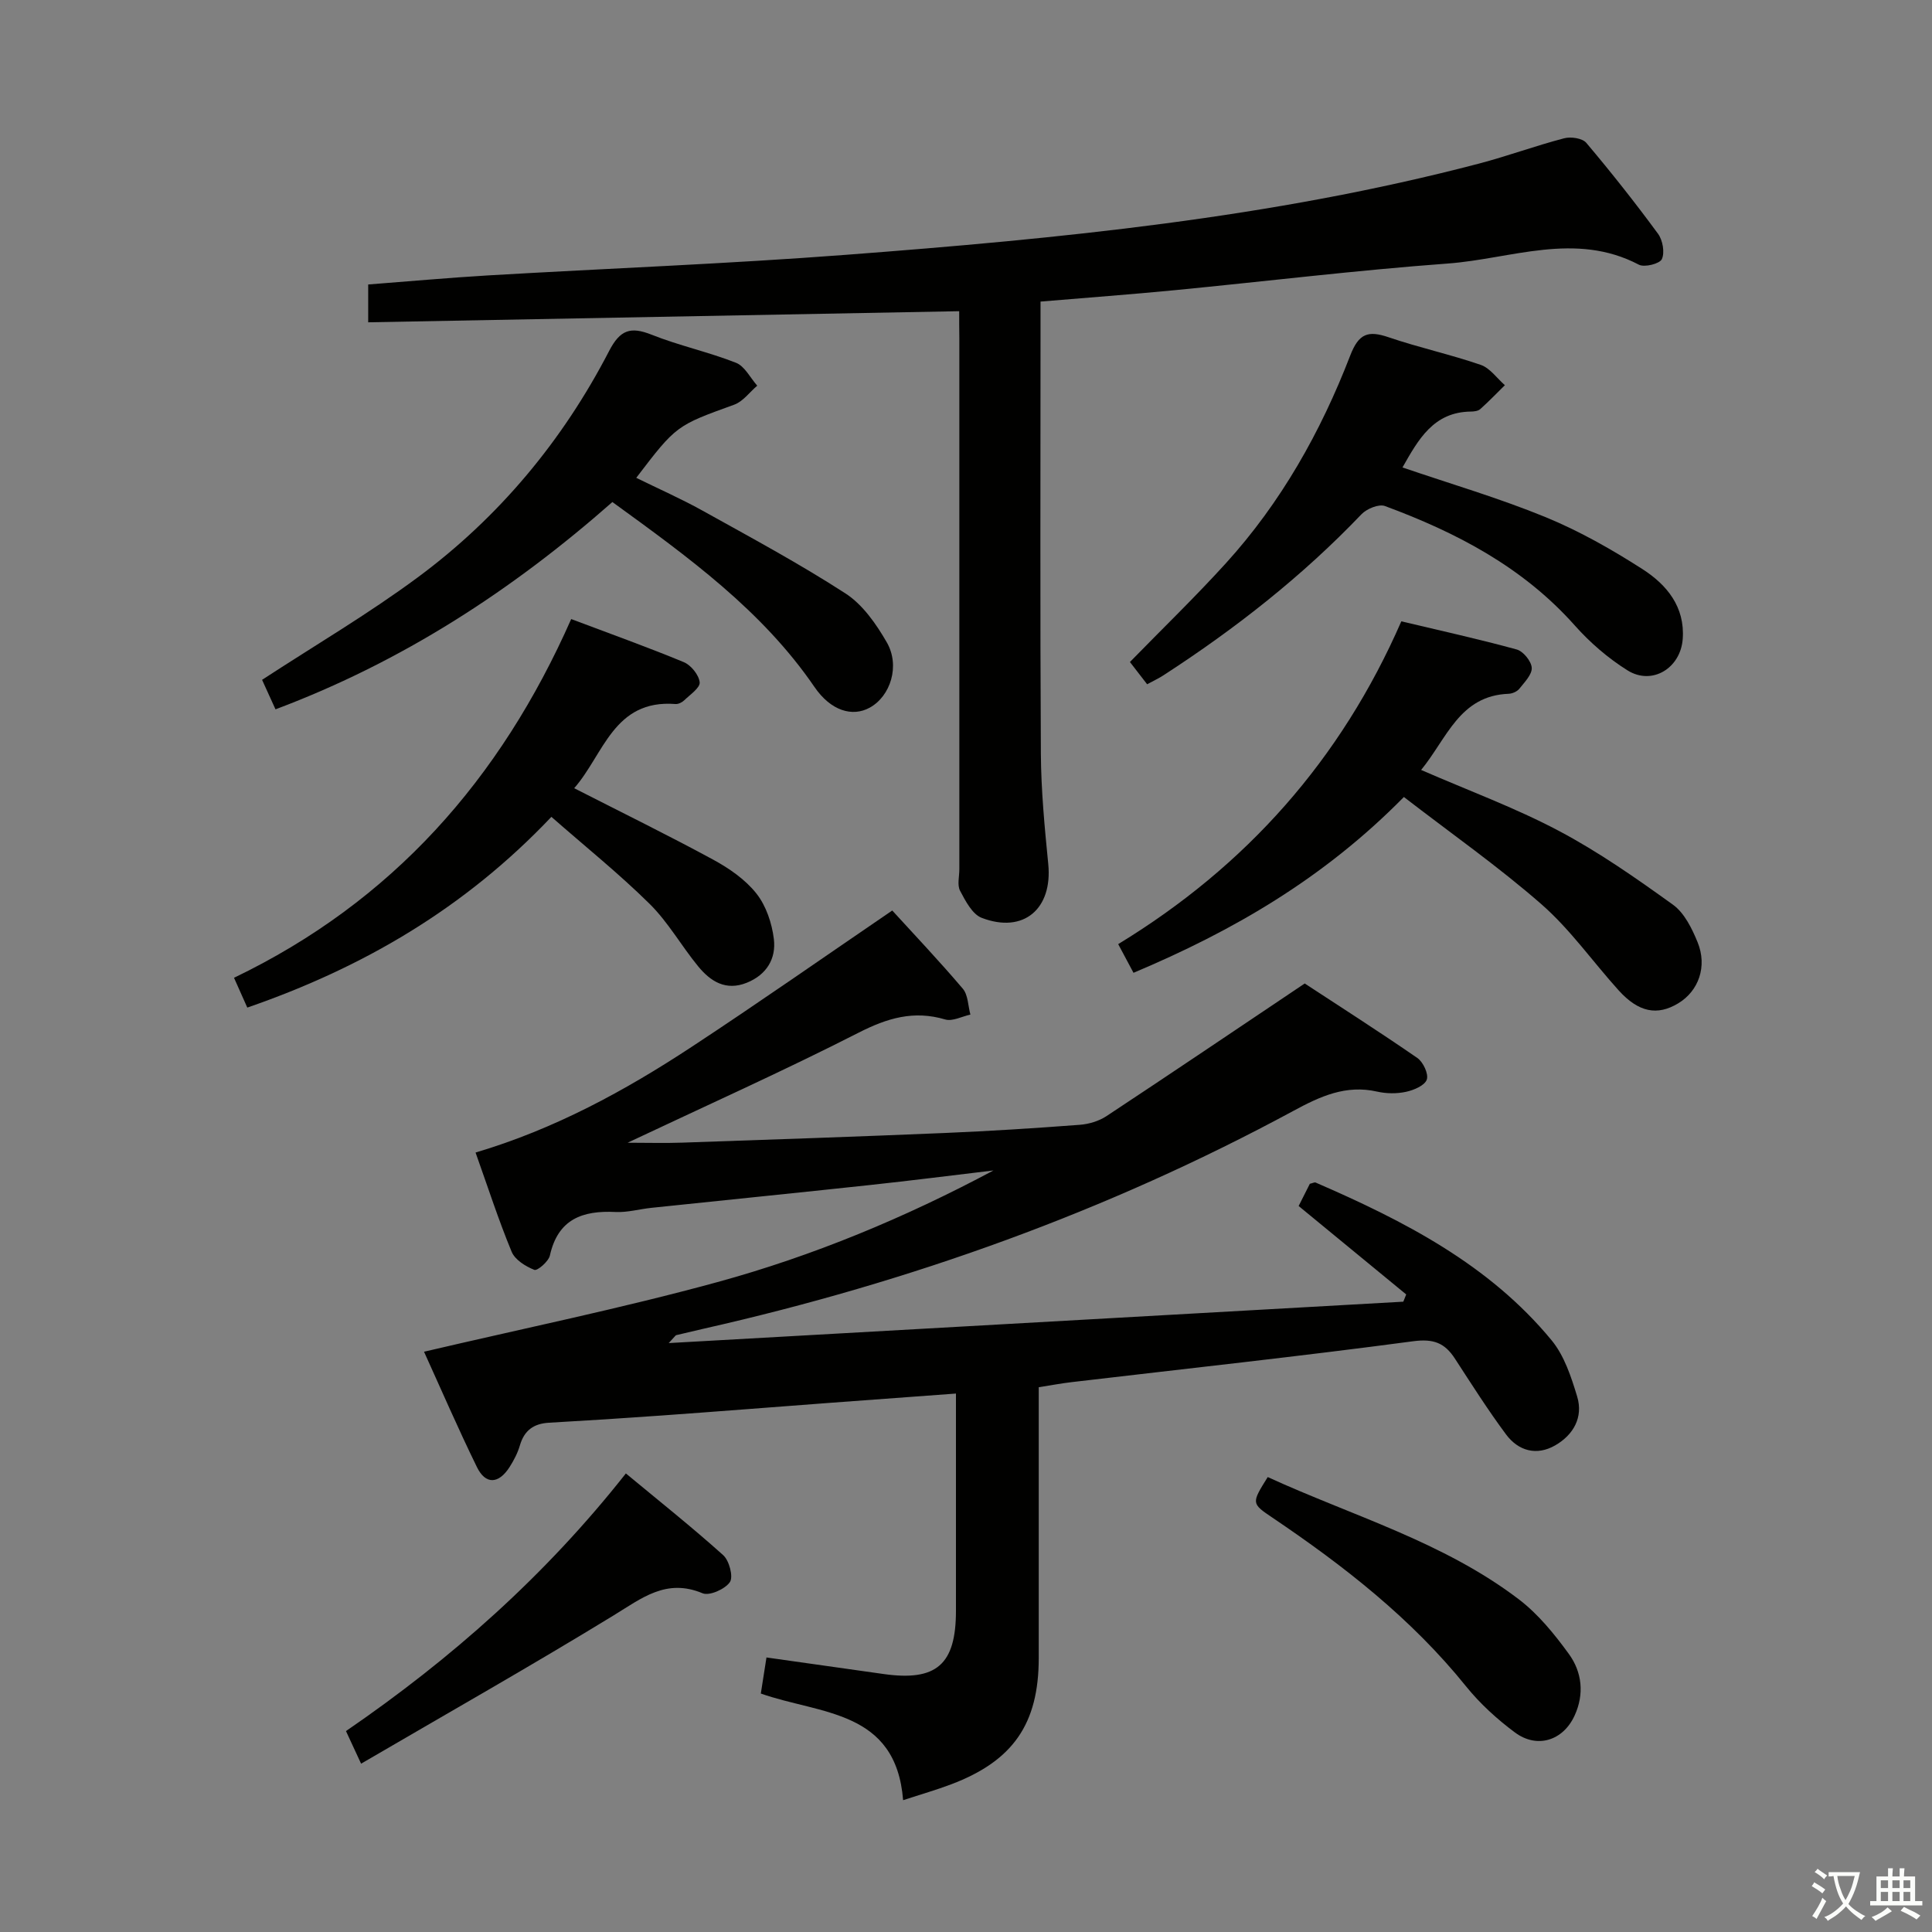 <svg enable-background="new 0 0 400 400" viewBox="0 0 400 400" xmlns="http://www.w3.org/2000/svg"><rect x="0" y="0" width="400" height="400" fill="#808080" stroke="none"/><path d="m377.9 391.2c-.2.3-.4.5-.6.8-.7-.6-1.4-1-2.2-1.5.2-.3.4-.5.5-.8.6.4 1.4.8 2.3 1.5zm-1.8 6.1c-.2-.2-.5-.4-.9-.6.4-.6.8-1.2 1.2-1.9s.7-1.3.9-1.9c.3.3.5.5.8.7-.7 1.3-1.4 2.6-2 3.7zm2.2-9c-.3.3-.5.5-.6.8-.6-.6-1.3-1.1-2-1.5.3-.3.5-.5.6-.7.6.5 1.3.9 2 1.4zm.3.2v-.9h2 4.5c-.3 1.3-.6 2.5-1 3.6s-.9 2.1-1.4 3c.4.5 1 1 1.6 1.4s1.2.8 1.9 1.1c-.3.2-.5.4-.8.8-.4-.3-1-.7-1.6-1.2s-1.2-1.1-1.6-1.6c-.5.6-1.1 1.1-1.7 1.6s-1.4.9-2.1 1.4c-.1-.3-.3-.5-.7-.8.6-.2 1.2-.5 1.9-1s1.4-1.1 2-1.8c-.5-.8-.9-1.6-1.2-2.5s-.6-2-.8-3.2c-.4.1-.7.1-1 .1zm2.5 2.7c.3 1 .7 1.7 1 2.2.3-.5.6-1.1 1-2s.6-1.9.9-3h-3.2-.4c.1.9.3 1.8.7 2.8z" fill="#fbfcfa"/><path d="m396.5 388.5v1.5 3.6h1.5v.9c-.4 0-1 0-1.7 0h-7.9c-.5 0-.9 0-1.2 0v-.9h1.3v-3.5c0-.7 0-1.2 0-1.6h2.4c0-.8 0-1.4 0-1.7h1c0 .3-.1.8-.1 1.7h1.5c0-.8 0-1.4 0-1.7h1c0 .3-.1.9-.1 1.7zm-8.2 9.2c-.2-.3-.5-.5-.8-.8.8-.3 1.4-.6 1.9-.9s1-.7 1.4-1.1c.3.3.6.5.9.8-1.6 1-2.8 1.6-3.4 2zm2.6-6.8v-1.6h-1.5v1.6zm0 2.7v-1.9h-1.5v1.9zm2.4-2.7v-1.6h-1.5v1.6zm0 2.7v-1.9h-1.5v1.9zm.2 2 .7-.8c.4.2.9.5 1.6.8s1.3.7 1.8 1c-.3.3-.5.5-.8.8-.4-.3-1.5-1-3.3-1.8zm2-4.7v-1.6h-1.4v1.6zm0 2.7v-1.9h-1.4v1.9z" fill="#fbfcfa"/><g fill="#010100"><path d="m184.73 188.51c4.41 4.83 9.67 10.38 14.61 16.19 1.1 1.3 1.08 3.55 1.57 5.36-1.75.38-3.71 1.45-5.21 1.01-6.51-1.93-11.98-.3-17.94 2.74-15.52 7.91-31.43 15.04-47.83 22.78 4.1 0 7.74.11 11.38-.02 18.12-.62 36.25-1.24 54.36-2 9.3-.39 18.59-.99 27.87-1.69 1.89-.14 3.96-.76 5.53-1.79 13.45-8.88 26.81-17.91 41.06-27.47 7.03 4.61 15.27 9.87 23.31 15.42 1.21.83 2.37 3.32 1.96 4.48-.43 1.23-2.68 2.18-4.3 2.53-1.9.41-4.05.39-5.96-.04-6.49-1.48-11.81.98-17.35 3.98-38.51 20.82-79.35 35.43-122 45.08-1.94.44-3.87.9-5.79 1.36-.13.03-.22.22-1.55 1.64 51.55-2.9 101.82-5.74 152.09-8.57.2-.5.4-1 .6-1.5-7.33-6.03-14.66-12.06-22.27-18.31.82-1.62 1.61-3.19 2.32-4.6.59-.13.97-.36 1.21-.25 18.26 7.92 35.88 16.93 48.84 32.65 2.63 3.19 4.06 7.57 5.29 11.63 1.31 4.31-.77 7.95-4.53 10.12-3.84 2.22-7.63 1.18-10.19-2.26-3.76-5.06-7.15-10.41-10.59-15.7-2.11-3.24-4.41-4.15-8.63-3.59-23.54 3.14-47.16 5.69-70.75 8.47-2.13.25-4.24.65-6.78 1.05v31.09 25c-.01 13.59-5.3 21.27-18.12 26.12-3.06 1.16-6.21 2.06-9.96 3.29-1.48-18.74-17.11-17.73-29.46-22.08.39-2.47.78-4.96 1.17-7.47 8.48 1.2 16.34 2.3 24.19 3.42 11 1.57 15.04-1.93 15.04-13.08 0-14.8 0-29.6 0-44.98-8.97.66-17.51 1.28-26.05 1.92-11.6.87-23.2 1.79-34.81 2.62-7.8.56-15.6 1.06-23.41 1.5-3.16.18-5.11 1.59-6.01 4.69-.46 1.57-1.25 3.1-2.14 4.49-2.26 3.53-4.96 3.67-6.75.02-3.92-8.01-7.46-16.2-10.96-23.9 20.55-4.82 40.81-8.96 60.72-14.41 19.84-5.43 38.86-13.34 57.18-23.12-8.57 1.02-17.12 2.11-25.7 3.03-15.04 1.62-30.09 3.13-45.13 4.71-2.48.26-4.96.98-7.41.86-6.85-.34-11.92 1.46-13.6 9-.28 1.25-2.59 3.23-3.22 2.98-1.81-.71-4.01-2.08-4.7-3.75-2.72-6.57-4.91-13.36-7.47-20.54 16.37-4.86 30.9-12.77 44.76-21.89 13.84-9.1 27.4-18.6 41.51-28.22z"/><path d="m198.59 64.43c-41.2.78-81.57 1.53-122.36 2.3 0-3.03 0-5.22 0-7.83 8.33-.64 16.57-1.39 24.82-1.88 24.73-1.45 49.49-2.39 74.19-4.27 44.05-3.35 88.01-7.62 130.93-18.87 5.94-1.56 11.73-3.7 17.67-5.25 1.39-.37 3.78-.02 4.59.95 5.15 6.1 10.11 12.37 14.84 18.81.98 1.33 1.43 3.88.8 5.26-.44.96-3.6 1.76-4.76 1.15-13.19-6.92-26.43-1.21-39.55-.24-18.88 1.39-37.69 3.69-56.54 5.52-9.06.88-18.14 1.54-27.79 2.36v5.65c0 29.32-.1 58.64.07 87.95.05 7.62.78 15.26 1.53 22.85.92 9.27-5.11 14.47-13.78 11.14-1.95-.75-3.36-3.5-4.48-5.61-.62-1.18-.15-2.94-.15-4.44 0-36.65 0-73.29 0-109.94-.03-1.96-.03-3.92-.03-5.61z"/><path d="m126.79 103.94c-20.77 18.29-43.47 33.05-69.75 42.92-1.06-2.32-2.05-4.5-2.78-6.11 10.99-7.17 22.02-13.65 32.24-21.22 16.81-12.44 29.99-28.28 39.61-46.86 2.28-4.4 4.43-5.11 8.81-3.37 5.69 2.27 11.76 3.56 17.46 5.81 1.81.71 2.95 3.11 4.4 4.74-1.58 1.34-2.94 3.27-4.76 3.93-11.94 4.33-11.98 4.24-20.29 15.15 4.63 2.28 9.27 4.32 13.68 6.77 9.98 5.55 20.06 10.97 29.63 17.16 3.57 2.31 6.37 6.33 8.56 10.13 2.8 4.86.77 11.14-3.51 13.51-3.6 2-8.08.68-11.47-4.28-10.85-15.85-26.08-26.85-41.83-38.28z"/><path d="m290.66 165.01c-16.57 16.83-35.28 27.68-55.98 36.4-1.01-1.89-1.97-3.69-3.17-5.94 26.52-16.15 46.11-38.18 58.62-66.83 8.22 1.96 16.11 3.69 23.89 5.83 1.35.37 3.03 2.43 3.11 3.79.08 1.4-1.5 2.99-2.56 4.33-.46.58-1.45 1.02-2.21 1.05-10.18.37-12.77 9.22-18.13 15.77 9.77 4.26 19.43 7.81 28.45 12.58 8.29 4.38 16.06 9.83 23.69 15.32 2.36 1.7 3.94 4.93 5.1 7.77 2.05 5.03.2 10.1-4 12.64-4.34 2.63-8.22 1.88-12.34-2.67-5.34-5.91-10-12.58-15.94-17.79-8.96-7.84-18.76-14.71-28.53-22.25z"/><path d="m118.26 128.17c8.16 3.08 15.81 5.81 23.31 8.92 1.5.62 3.13 2.65 3.29 4.17.12 1.13-1.99 2.56-3.21 3.74-.44.43-1.22.81-1.81.76-12.8-.99-14.84 10.45-20.96 17.43 9.93 5.07 19.47 9.74 28.79 14.8 3.31 1.8 6.65 4.11 8.94 7.01 2.01 2.54 3.21 6.14 3.61 9.42.49 4.04-1.48 7.39-5.61 9.05-4.34 1.74-7.49-.28-10.04-3.37-3.48-4.23-6.22-9.16-10.08-12.97-6.33-6.25-13.31-11.85-20.33-18.01-18 18.99-39.06 31.23-62.96 39.49-.89-2.01-1.75-3.92-2.75-6.17 32.78-15.76 55.13-41.05 69.81-74.27z"/><path d="m237.5 141.67c-1.4-1.81-2.5-3.24-3.56-4.61 6.74-6.91 13.52-13.46 19.85-20.43 11.44-12.59 19.67-27.24 25.75-43 1.78-4.62 3.72-5.25 7.97-3.8 6.27 2.14 12.79 3.55 19.05 5.71 1.93.66 3.36 2.77 5.01 4.21-1.69 1.66-3.34 3.38-5.11 4.96-.44.39-1.26.49-1.9.5-7.76.07-10.9 5.77-14.19 11.57 9.94 3.4 19.96 6.33 29.58 10.27 7.02 2.88 13.75 6.7 20.15 10.81 4.97 3.2 8.78 7.77 8.29 14.43-.44 6.04-6.33 9.68-11.42 6.51-4.03-2.52-7.79-5.77-10.95-9.33-10.74-12.07-24.49-19.23-39.28-24.7-1.27-.47-3.77.56-4.86 1.7-12.26 12.84-26.11 23.69-40.96 33.32-.97.64-2.03 1.12-3.42 1.88z"/><path d="m74.76 365.15c-1.5-3.24-2.25-4.86-3.13-6.75 21.8-14.95 41.26-32.17 57.95-53.34 6.84 5.67 13.67 11.1 20.15 16.92 1.25 1.12 2.13 4.46 1.39 5.57-.99 1.46-4.24 2.91-5.66 2.32-7.52-3.15-12.57 1.01-18.43 4.59-17.1 10.46-34.56 20.35-52.27 30.69z"/><path d="m262.47 305.81c17.48 8.02 36.33 13.39 51.97 25.3 4.01 3.05 7.36 7.18 10.36 11.3 2.75 3.77 3.25 8.34 1.2 12.79-2.38 5.19-7.77 6.9-12.36 3.48-3.7-2.75-7.22-5.96-10.11-9.54-11.3-14.03-25.26-24.92-40.05-34.9-4.42-2.98-4.41-2.99-1.01-8.43z"/></g></svg>